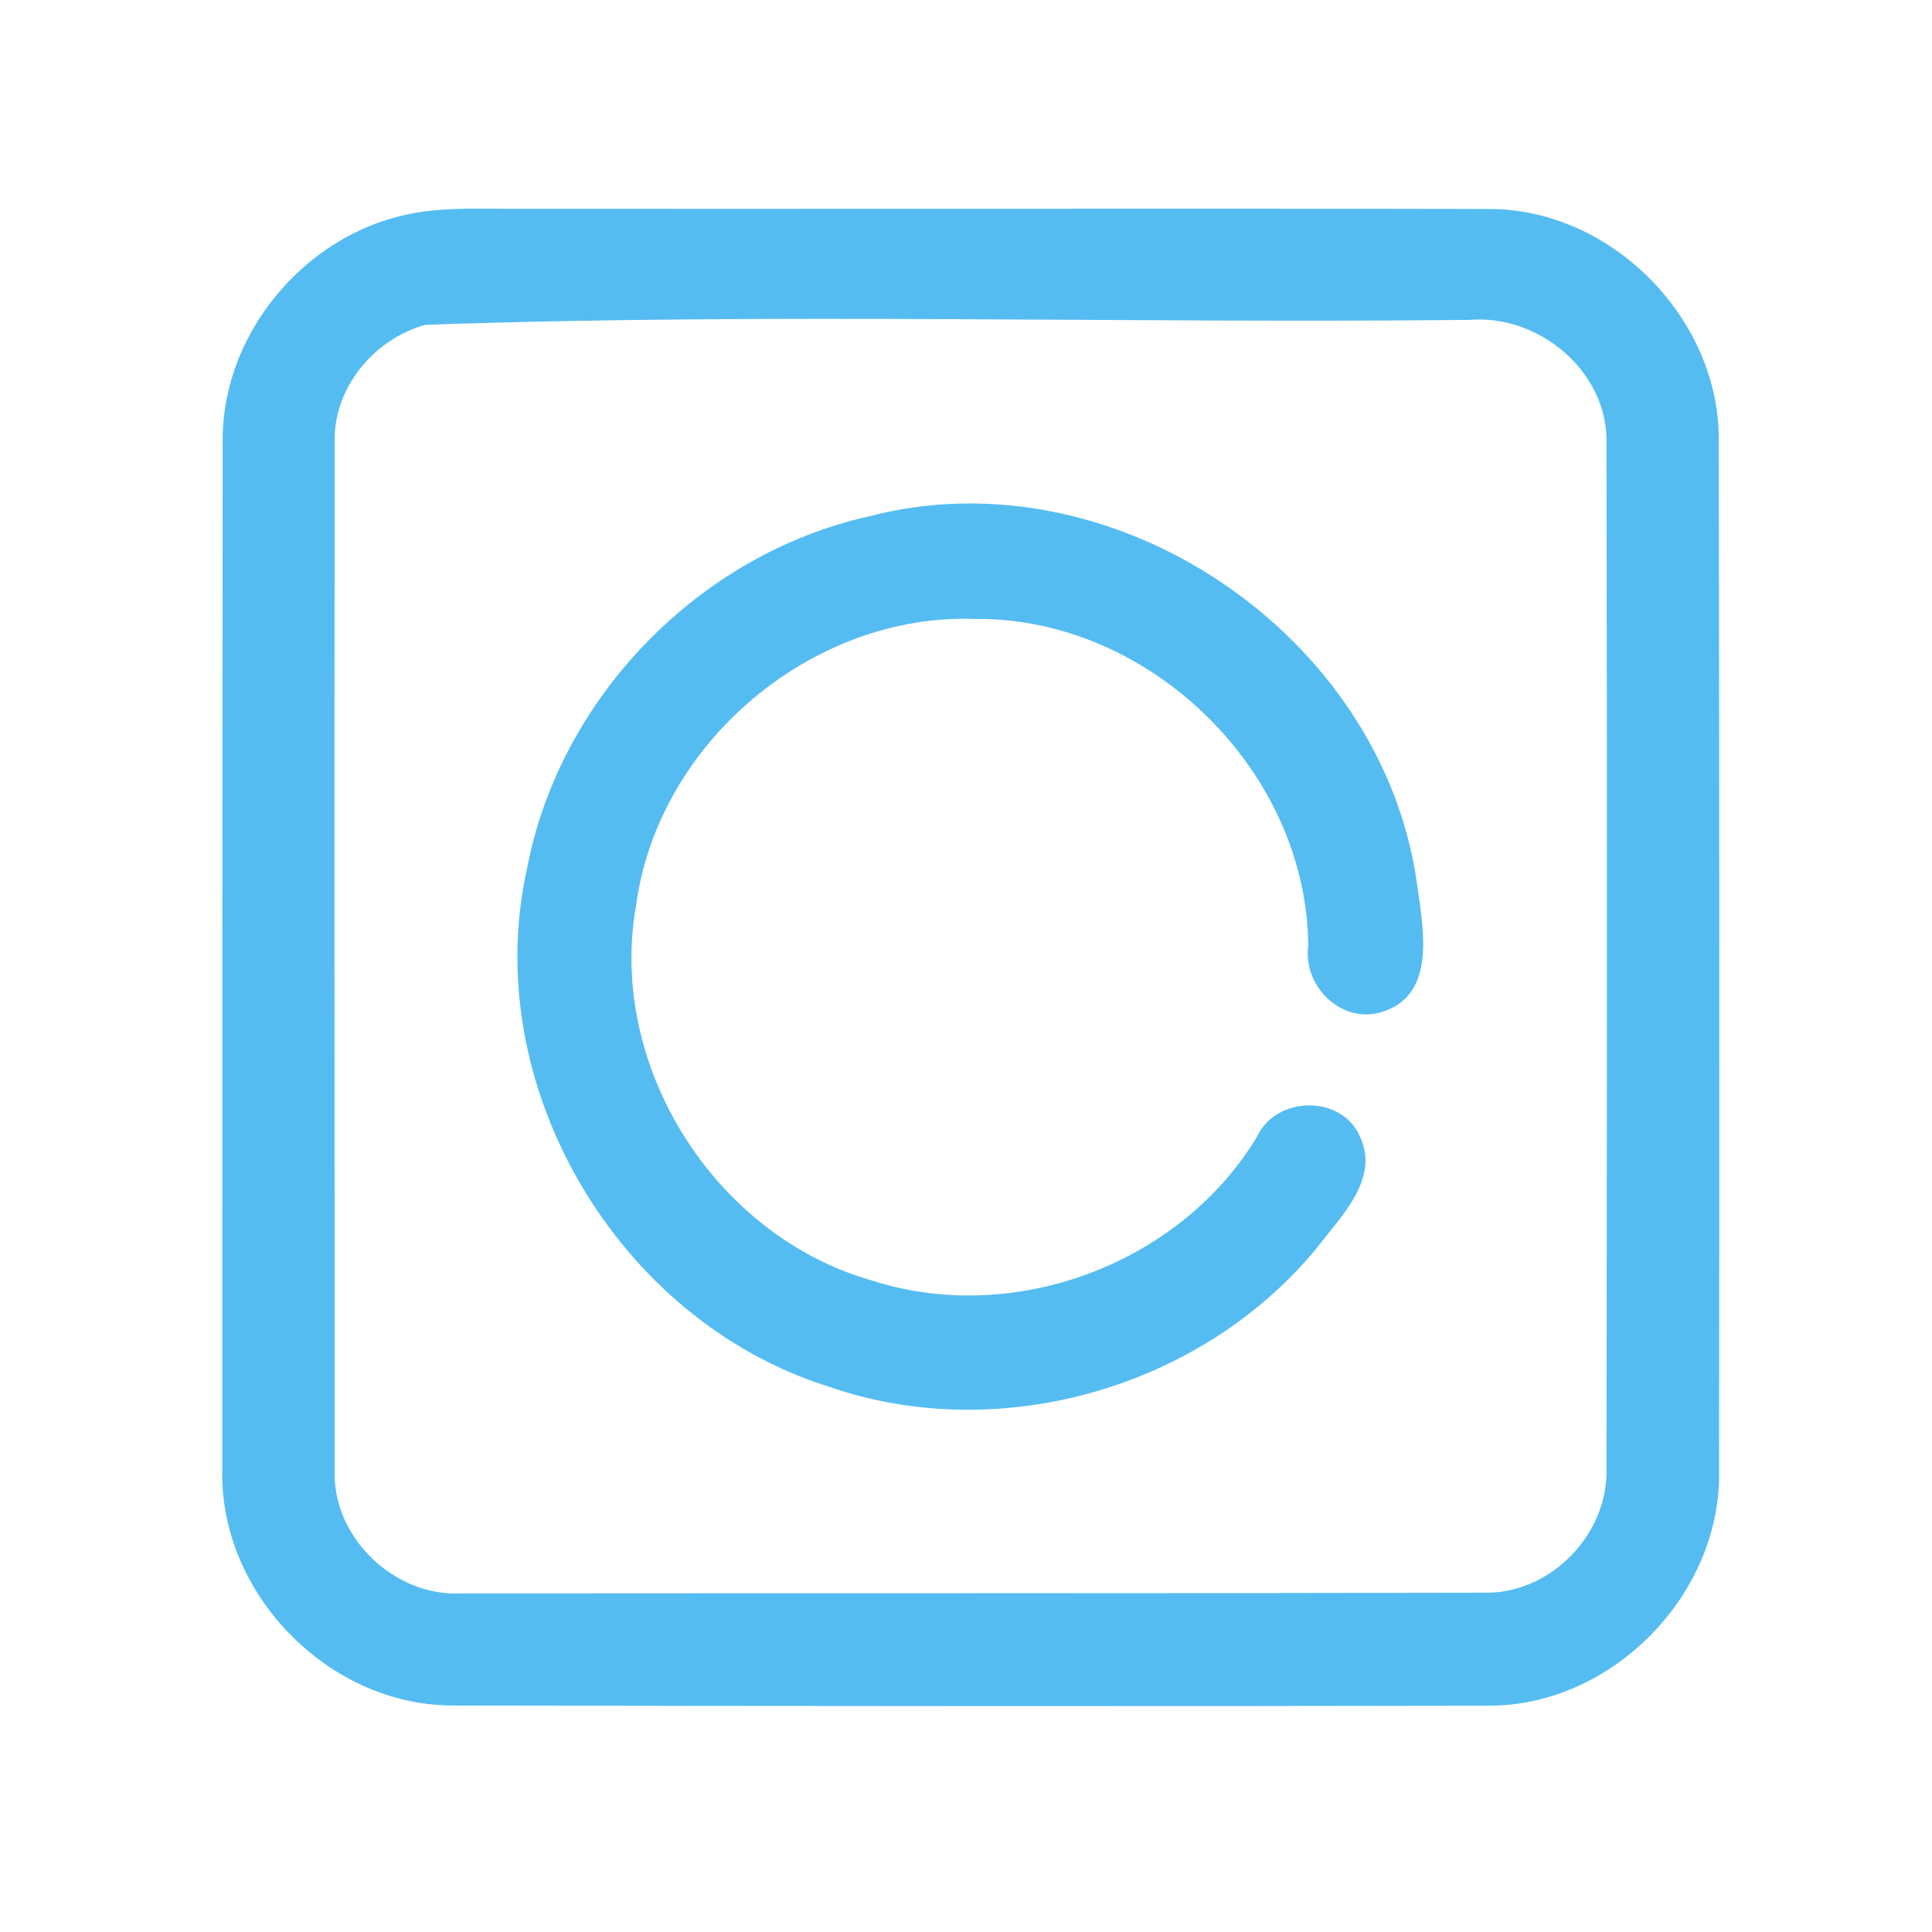 <?xml version="1.0" encoding="UTF-8" ?>
<!DOCTYPE svg PUBLIC "-//W3C//DTD SVG 1.1//EN" "http://www.w3.org/Graphics/SVG/1.1/DTD/svg11.dtd">
<svg width="192pt" height="192pt" viewBox="0 0 192 192" version="1.1" xmlns="http://www.w3.org/2000/svg">
<g id="#55bcf2ff">
<path fill="#55bcf2" opacity="1.00" d=" M 40.29 21.35 C 43.80 20.56 47.43 20.76 51.00 20.75 C 83.32 20.78 115.65 20.70 147.98 20.77 C 160.18 20.75 170.99 31.75 170.81 43.94 C 170.87 77.98 170.88 112.02 170.84 146.06 C 171.13 158.34 160.34 169.46 148.06 169.51 C 113.69 169.58 79.31 169.55 44.94 169.49 C 32.63 169.47 21.79 158.35 22.09 146.04 C 22.08 112.01 22.09 77.97 22.13 43.94 C 21.99 33.39 30.04 23.59 40.29 21.35 M 42.27 32.28 C 37.18 33.68 33.11 38.56 33.26 43.93 C 33.22 77.98 33.25 112.02 33.26 146.07 C 33.00 152.81 39.25 158.75 45.95 158.35 C 79.89 158.32 113.84 158.36 147.77 158.28 C 154.18 158.27 159.77 152.46 159.65 146.07 C 159.70 112.02 159.72 77.97 159.65 43.92 C 159.74 36.86 152.88 31.20 146.00 31.79 C 111.44 32.15 76.76 31.07 42.27 32.28 Z" />
<path fill="#55bcf2" opacity="1.00" d=" M 86.30 51.33 C 110.67 44.92 137.48 63.10 140.84 87.98 C 141.43 92.22 142.78 98.86 137.41 100.54 C 133.41 101.88 129.48 98.06 130.01 94.04 C 129.92 76.69 114.36 61.41 97.03 61.51 C 80.73 60.87 65.39 73.82 63.21 89.98 C 60.37 105.97 71.06 122.83 86.64 127.25 C 100.73 131.80 117.26 125.65 124.92 112.97 C 126.81 108.87 133.37 108.75 135.16 112.98 C 137.13 117.17 133.25 120.89 130.91 123.96 C 119.52 137.90 99.35 143.73 82.32 137.79 C 61.35 131.20 47.56 107.85 52.38 86.30 C 55.60 69.35 69.47 55.09 86.30 51.33 Z" />
</g>
</svg>
